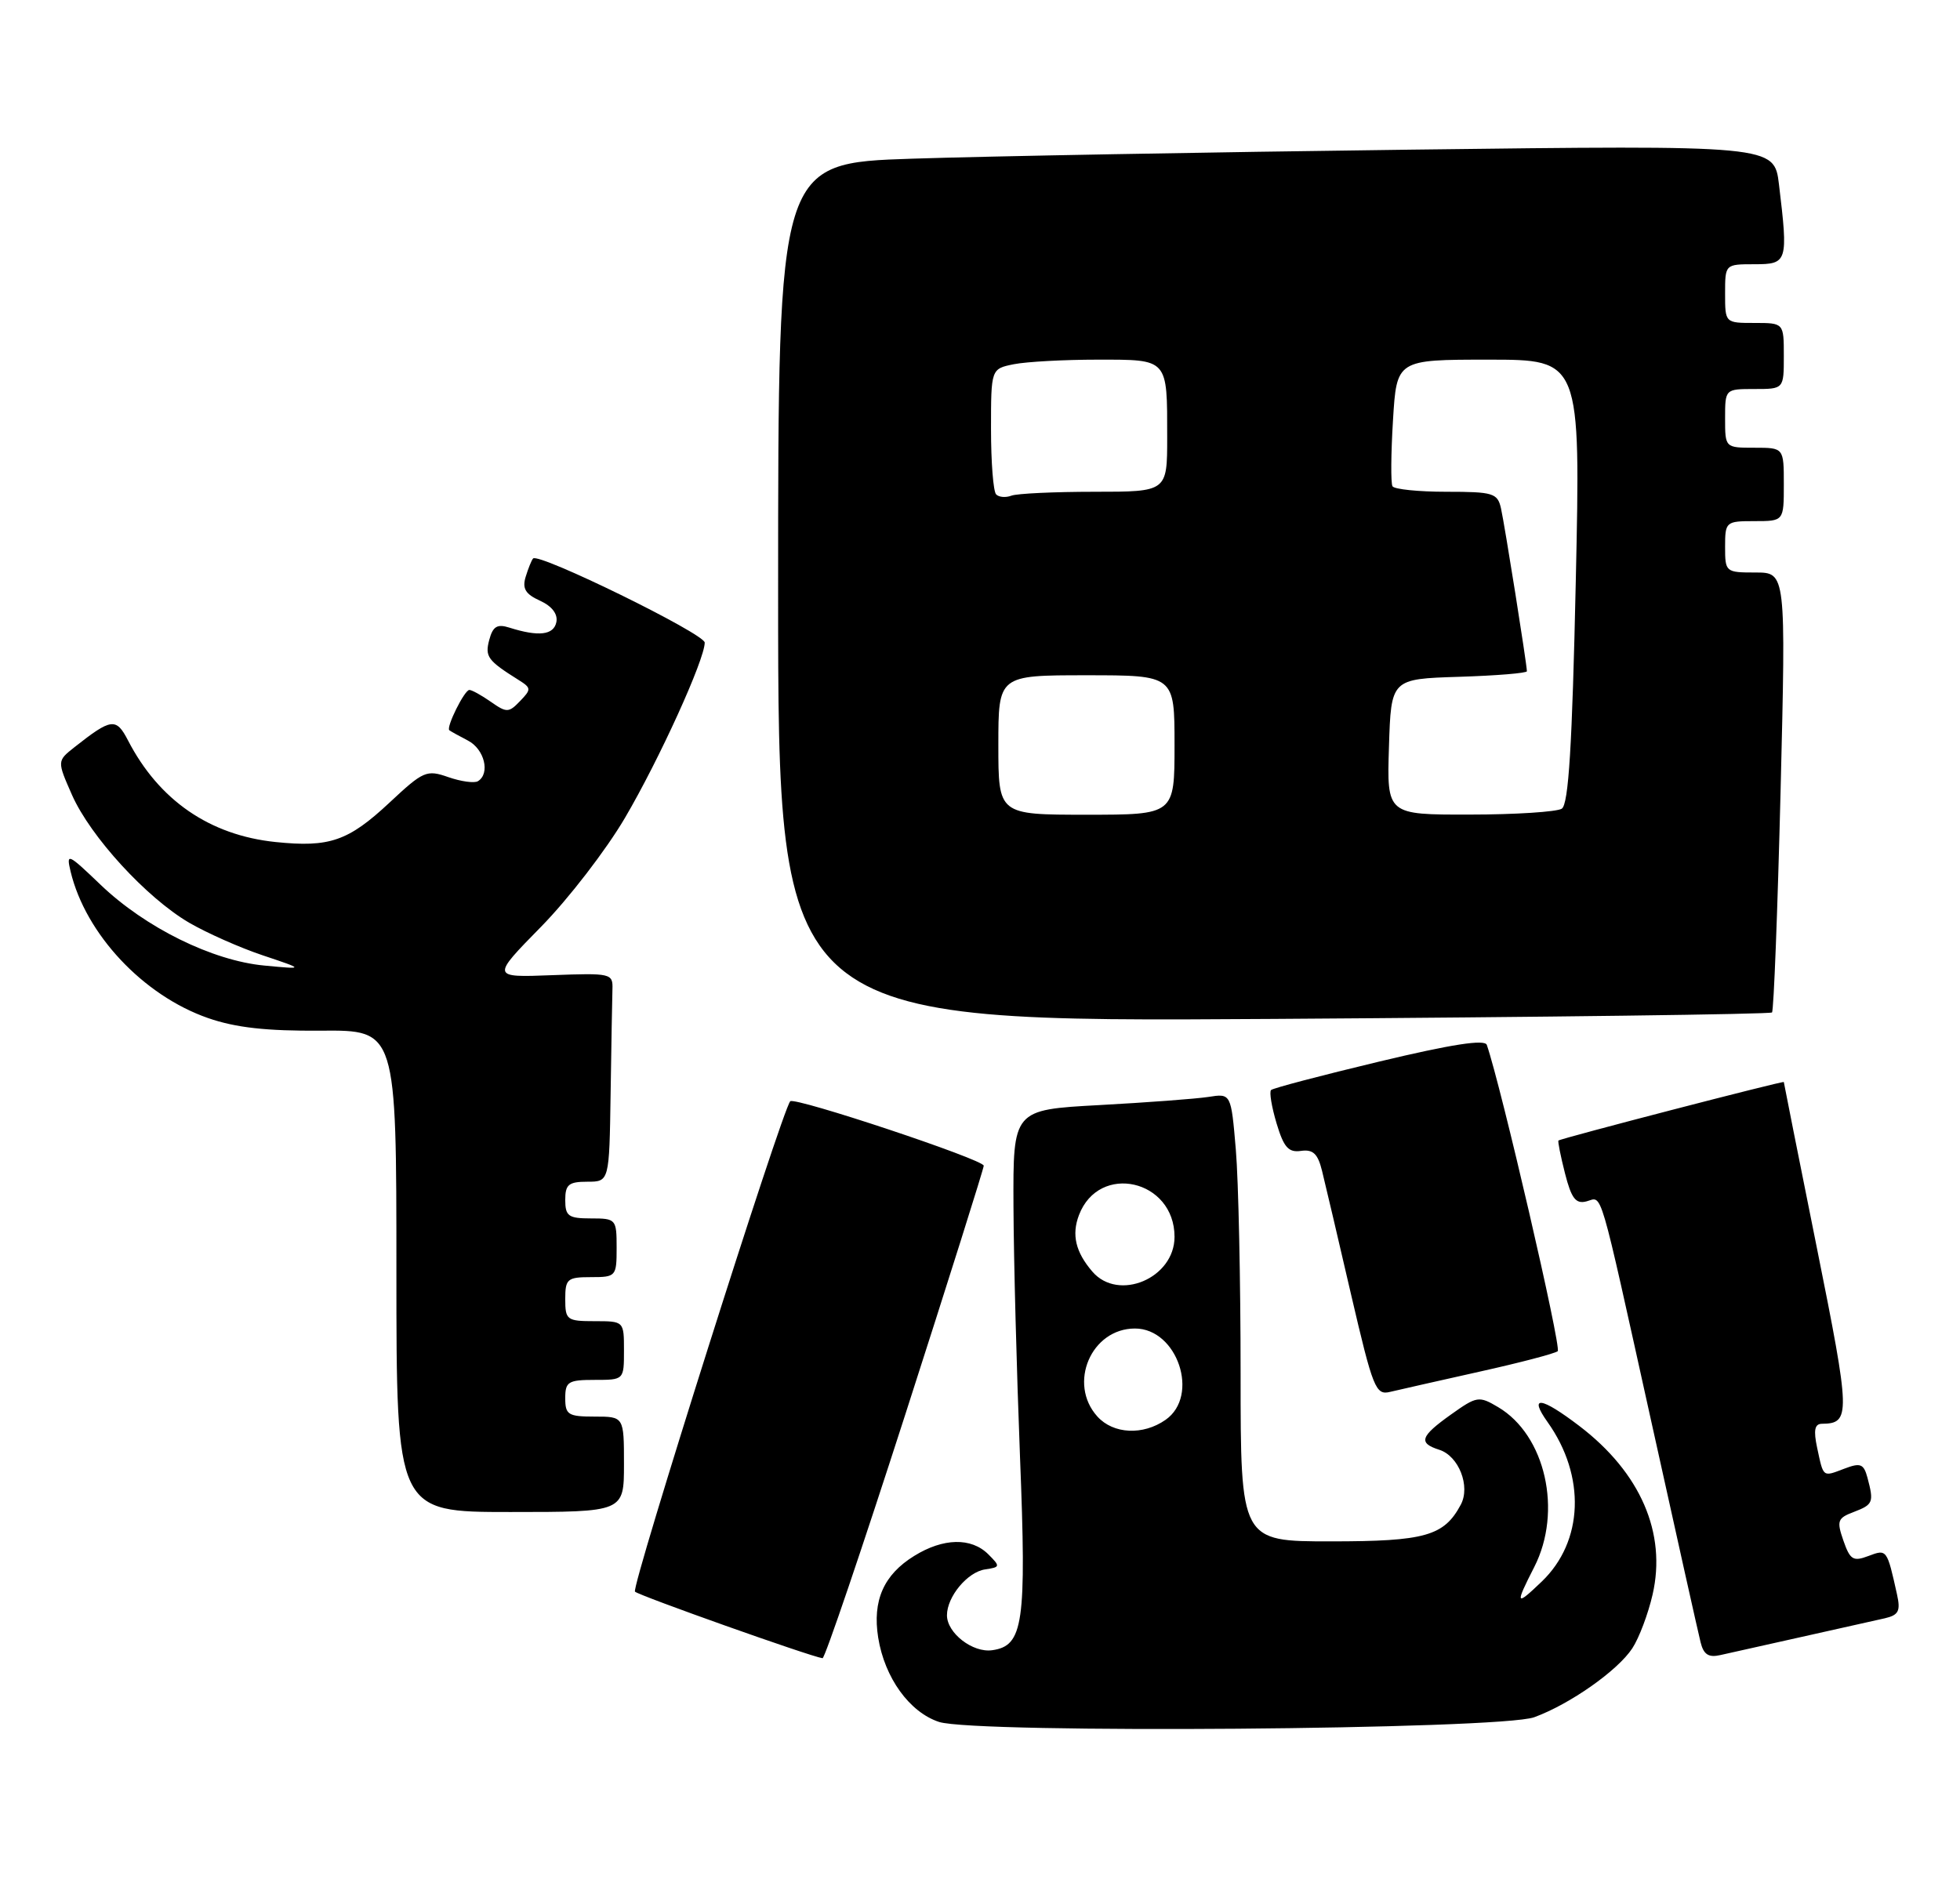<?xml version="1.0" encoding="UTF-8" standalone="no"?>
<!DOCTYPE svg PUBLIC "-//W3C//DTD SVG 1.1//EN" "http://www.w3.org/Graphics/SVG/1.1/DTD/svg11.dtd" >
<svg xmlns="http://www.w3.org/2000/svg" xmlns:xlink="http://www.w3.org/1999/xlink" version="1.1" viewBox="0 0 267 256">
 <g >
 <path fill="currentColor"
d=" M 209.00 233.96 C 213.85 232.19 220.37 227.61 222.36 224.57 C 223.28 223.17 224.52 219.88 225.12 217.26 C 227.05 208.88 223.48 200.64 215.16 194.29 C 209.90 190.28 208.20 190.07 210.82 193.75 C 216.05 201.11 215.72 210.02 210.02 215.48 C 206.46 218.89 206.35 218.69 209.00 213.50 C 212.88 205.90 210.53 195.52 204.08 191.71 C 201.47 190.16 201.18 190.21 197.67 192.71 C 193.47 195.70 193.17 196.60 196.06 197.52 C 198.72 198.36 200.34 202.50 198.99 205.01 C 196.71 209.27 194.14 210.00 181.28 210.00 C 169.00 210.00 169.00 210.00 169.00 187.15 C 169.00 174.58 168.71 160.85 168.35 156.63 C 167.70 148.96 167.70 148.96 164.60 149.45 C 162.90 149.71 156.21 150.21 149.75 150.56 C 138.00 151.20 138.00 151.20 138.06 164.35 C 138.09 171.58 138.50 186.95 138.95 198.50 C 139.85 221.21 139.41 224.23 135.16 224.83 C 132.51 225.21 129.00 222.49 129.00 220.07 C 129.00 217.53 131.80 214.17 134.20 213.82 C 136.27 213.51 136.29 213.42 134.62 211.75 C 132.30 209.45 128.49 209.53 124.54 211.98 C 120.38 214.54 118.83 218.07 119.63 223.11 C 120.51 228.59 123.90 233.28 127.92 234.60 C 132.90 236.22 204.33 235.66 209.00 233.96 Z  M 123.31 192.75 C 129.20 174.46 134.01 159.19 134.01 158.82 C 134.00 157.98 108.25 149.41 107.65 150.04 C 106.53 151.24 85.94 216.27 86.50 216.85 C 87.04 217.39 110.37 225.68 112.05 225.92 C 112.36 225.96 117.42 211.04 123.31 192.75 Z  M 245.50 223.00 C 250.45 221.90 255.52 220.76 256.76 220.48 C 258.64 220.04 258.92 219.49 258.42 217.23 C 257.05 211.05 257.04 211.04 254.53 211.99 C 252.45 212.78 252.03 212.52 251.12 209.91 C 250.18 207.20 250.31 206.83 252.54 205.99 C 255.17 204.98 255.29 204.69 254.39 201.31 C 253.88 199.43 253.44 199.26 251.26 200.09 C 248.26 201.23 248.42 201.35 247.54 197.25 C 247.03 194.87 247.20 194.00 248.17 193.98 C 252.13 193.94 252.09 192.84 247.50 170.00 C 245.03 157.70 243.00 147.53 243.00 147.42 C 243.00 147.21 212.64 155.09 212.30 155.39 C 212.19 155.49 212.59 157.50 213.19 159.86 C 214.06 163.28 214.66 164.06 216.11 163.68 C 218.35 163.10 217.65 160.73 225.02 194.00 C 228.36 209.12 231.35 222.51 231.66 223.74 C 232.07 225.42 232.75 225.86 234.36 225.49 C 235.54 225.22 240.55 224.10 245.50 223.00 Z  M 85.00 199.50 C 85.00 193.00 85.00 193.00 81.00 193.00 C 77.40 193.00 77.00 192.75 77.00 190.50 C 77.00 188.25 77.40 188.00 81.00 188.00 C 85.00 188.00 85.00 188.00 85.00 184.00 C 85.00 180.00 85.00 180.00 81.00 180.00 C 77.22 180.00 77.00 179.83 77.00 177.00 C 77.00 174.24 77.28 174.00 80.50 174.00 C 83.92 174.00 84.00 173.90 84.00 170.00 C 84.00 166.10 83.92 166.00 80.50 166.00 C 77.43 166.00 77.00 165.69 77.00 163.50 C 77.00 161.39 77.47 161.00 80.00 161.00 C 83.00 161.00 83.00 161.00 83.18 149.00 C 83.28 142.40 83.39 136.00 83.43 134.77 C 83.50 132.62 83.23 132.56 75.21 132.86 C 66.92 133.18 66.92 133.18 73.71 126.26 C 77.45 122.45 82.59 115.77 85.14 111.42 C 89.82 103.45 96.00 89.85 96.00 87.55 C 96.00 86.35 73.36 75.26 72.62 76.09 C 72.41 76.32 71.96 77.44 71.61 78.58 C 71.12 80.18 71.57 80.94 73.56 81.84 C 75.20 82.59 76.01 83.66 75.79 84.76 C 75.43 86.53 73.37 86.77 69.39 85.51 C 67.73 84.98 67.14 85.34 66.65 87.17 C 66.04 89.47 66.42 89.99 70.66 92.65 C 72.38 93.73 72.39 93.92 70.84 95.52 C 69.31 97.12 69.01 97.12 66.87 95.62 C 65.60 94.73 64.28 94.00 63.94 94.00 C 63.27 94.00 60.74 99.11 61.21 99.49 C 61.37 99.62 62.51 100.26 63.75 100.90 C 65.99 102.06 66.81 105.38 65.11 106.43 C 64.63 106.73 62.81 106.48 61.08 105.88 C 58.11 104.84 57.67 105.04 53.06 109.35 C 47.45 114.59 44.90 115.48 37.54 114.72 C 28.56 113.79 21.65 109.03 17.43 100.86 C 15.82 97.75 15.16 97.84 10.13 101.81 C 7.77 103.68 7.77 103.68 9.81 108.31 C 12.32 113.98 19.94 122.30 25.76 125.71 C 28.15 127.10 32.66 129.11 35.80 130.16 C 41.50 132.07 41.50 132.07 36.01 131.55 C 28.94 130.89 19.80 126.38 13.71 120.55 C 9.23 116.26 9.00 116.15 9.62 118.75 C 11.67 127.27 19.50 135.62 28.33 138.70 C 32.10 140.01 36.28 140.48 43.75 140.42 C 54.00 140.34 54.00 140.34 54.00 173.17 C 54.00 206.00 54.00 206.00 69.50 206.00 C 85.00 206.00 85.00 206.00 85.00 199.50 Z  M 201.50 186.89 C 207.00 185.67 211.81 184.41 212.20 184.09 C 212.74 183.63 204.48 147.97 202.54 142.36 C 202.27 141.57 197.76 142.27 187.89 144.63 C 180.04 146.51 173.41 148.25 173.15 148.51 C 172.89 148.77 173.23 150.81 173.90 153.05 C 174.88 156.32 175.52 157.05 177.23 156.80 C 178.87 156.57 179.52 157.19 180.09 159.50 C 180.50 161.15 182.28 168.72 184.04 176.33 C 187.04 189.21 187.40 190.12 189.38 189.63 C 190.55 189.35 196.00 188.12 201.50 186.89 Z  M 241.39 137.94 C 241.63 137.70 242.15 124.11 242.56 107.75 C 243.29 78.00 243.29 78.00 239.14 78.00 C 235.07 78.00 235.00 77.94 235.00 74.50 C 235.00 71.08 235.10 71.00 239.00 71.00 C 243.00 71.00 243.00 71.00 243.00 66.00 C 243.00 61.00 243.00 61.00 239.00 61.00 C 235.00 61.00 235.00 61.00 235.00 57.00 C 235.00 53.00 235.00 53.00 239.00 53.00 C 243.00 53.00 243.00 53.00 243.00 48.50 C 243.00 44.00 243.00 44.00 239.00 44.00 C 235.00 44.00 235.00 44.00 235.00 40.00 C 235.00 36.00 235.00 36.00 239.00 36.00 C 243.51 36.00 243.61 35.70 242.34 25.13 C 241.69 19.77 241.69 19.77 192.10 20.39 C 164.82 20.73 134.29 21.29 124.25 21.62 C 106.00 22.22 106.00 22.22 106.00 80.74 C 106.00 139.26 106.00 139.26 173.48 138.82 C 210.59 138.58 241.15 138.18 241.39 137.94 Z  M 149.49 192.99 C 145.44 188.51 148.64 181.00 154.61 181.00 C 160.40 181.00 163.47 190.16 158.78 193.44 C 155.71 195.59 151.66 195.39 149.49 192.99 Z  M 148.81 173.25 C 146.52 170.59 145.96 168.23 146.98 165.55 C 149.71 158.37 160.00 160.71 160.00 168.51 C 160.00 174.15 152.36 177.38 148.81 173.25 Z  M 136.00 101.50 C 136.00 92.00 136.00 92.00 148.00 92.00 C 160.00 92.00 160.00 92.00 160.00 101.50 C 160.00 111.00 160.00 111.00 148.00 111.00 C 136.00 111.00 136.00 111.00 136.00 101.50 Z  M 189.21 101.75 C 189.50 92.50 189.50 92.50 198.75 92.21 C 203.84 92.05 208.00 91.71 208.00 91.45 C 208.00 90.53 204.97 71.46 204.47 69.25 C 204.00 67.18 203.40 67.00 197.04 67.00 C 193.23 67.00 189.92 66.66 189.69 66.25 C 189.45 65.84 189.48 61.79 189.76 57.25 C 190.26 49.00 190.26 49.00 202.79 49.00 C 215.32 49.00 215.32 49.00 214.66 79.19 C 214.17 101.65 213.68 109.59 212.75 110.18 C 212.06 110.61 206.42 110.98 200.21 110.98 C 188.92 111.00 188.92 111.00 189.21 101.75 Z  M 135.70 67.36 C 135.31 66.98 135.00 62.97 135.00 58.46 C 135.00 50.25 135.00 50.25 138.12 49.62 C 139.84 49.28 144.97 49.00 149.52 49.00 C 159.19 49.00 159.00 48.78 159.00 59.58 C 159.00 67.00 159.00 67.00 149.08 67.00 C 143.63 67.00 138.54 67.24 137.78 67.53 C 137.02 67.82 136.08 67.75 135.70 67.36 Z "/>
</g>
</svg>